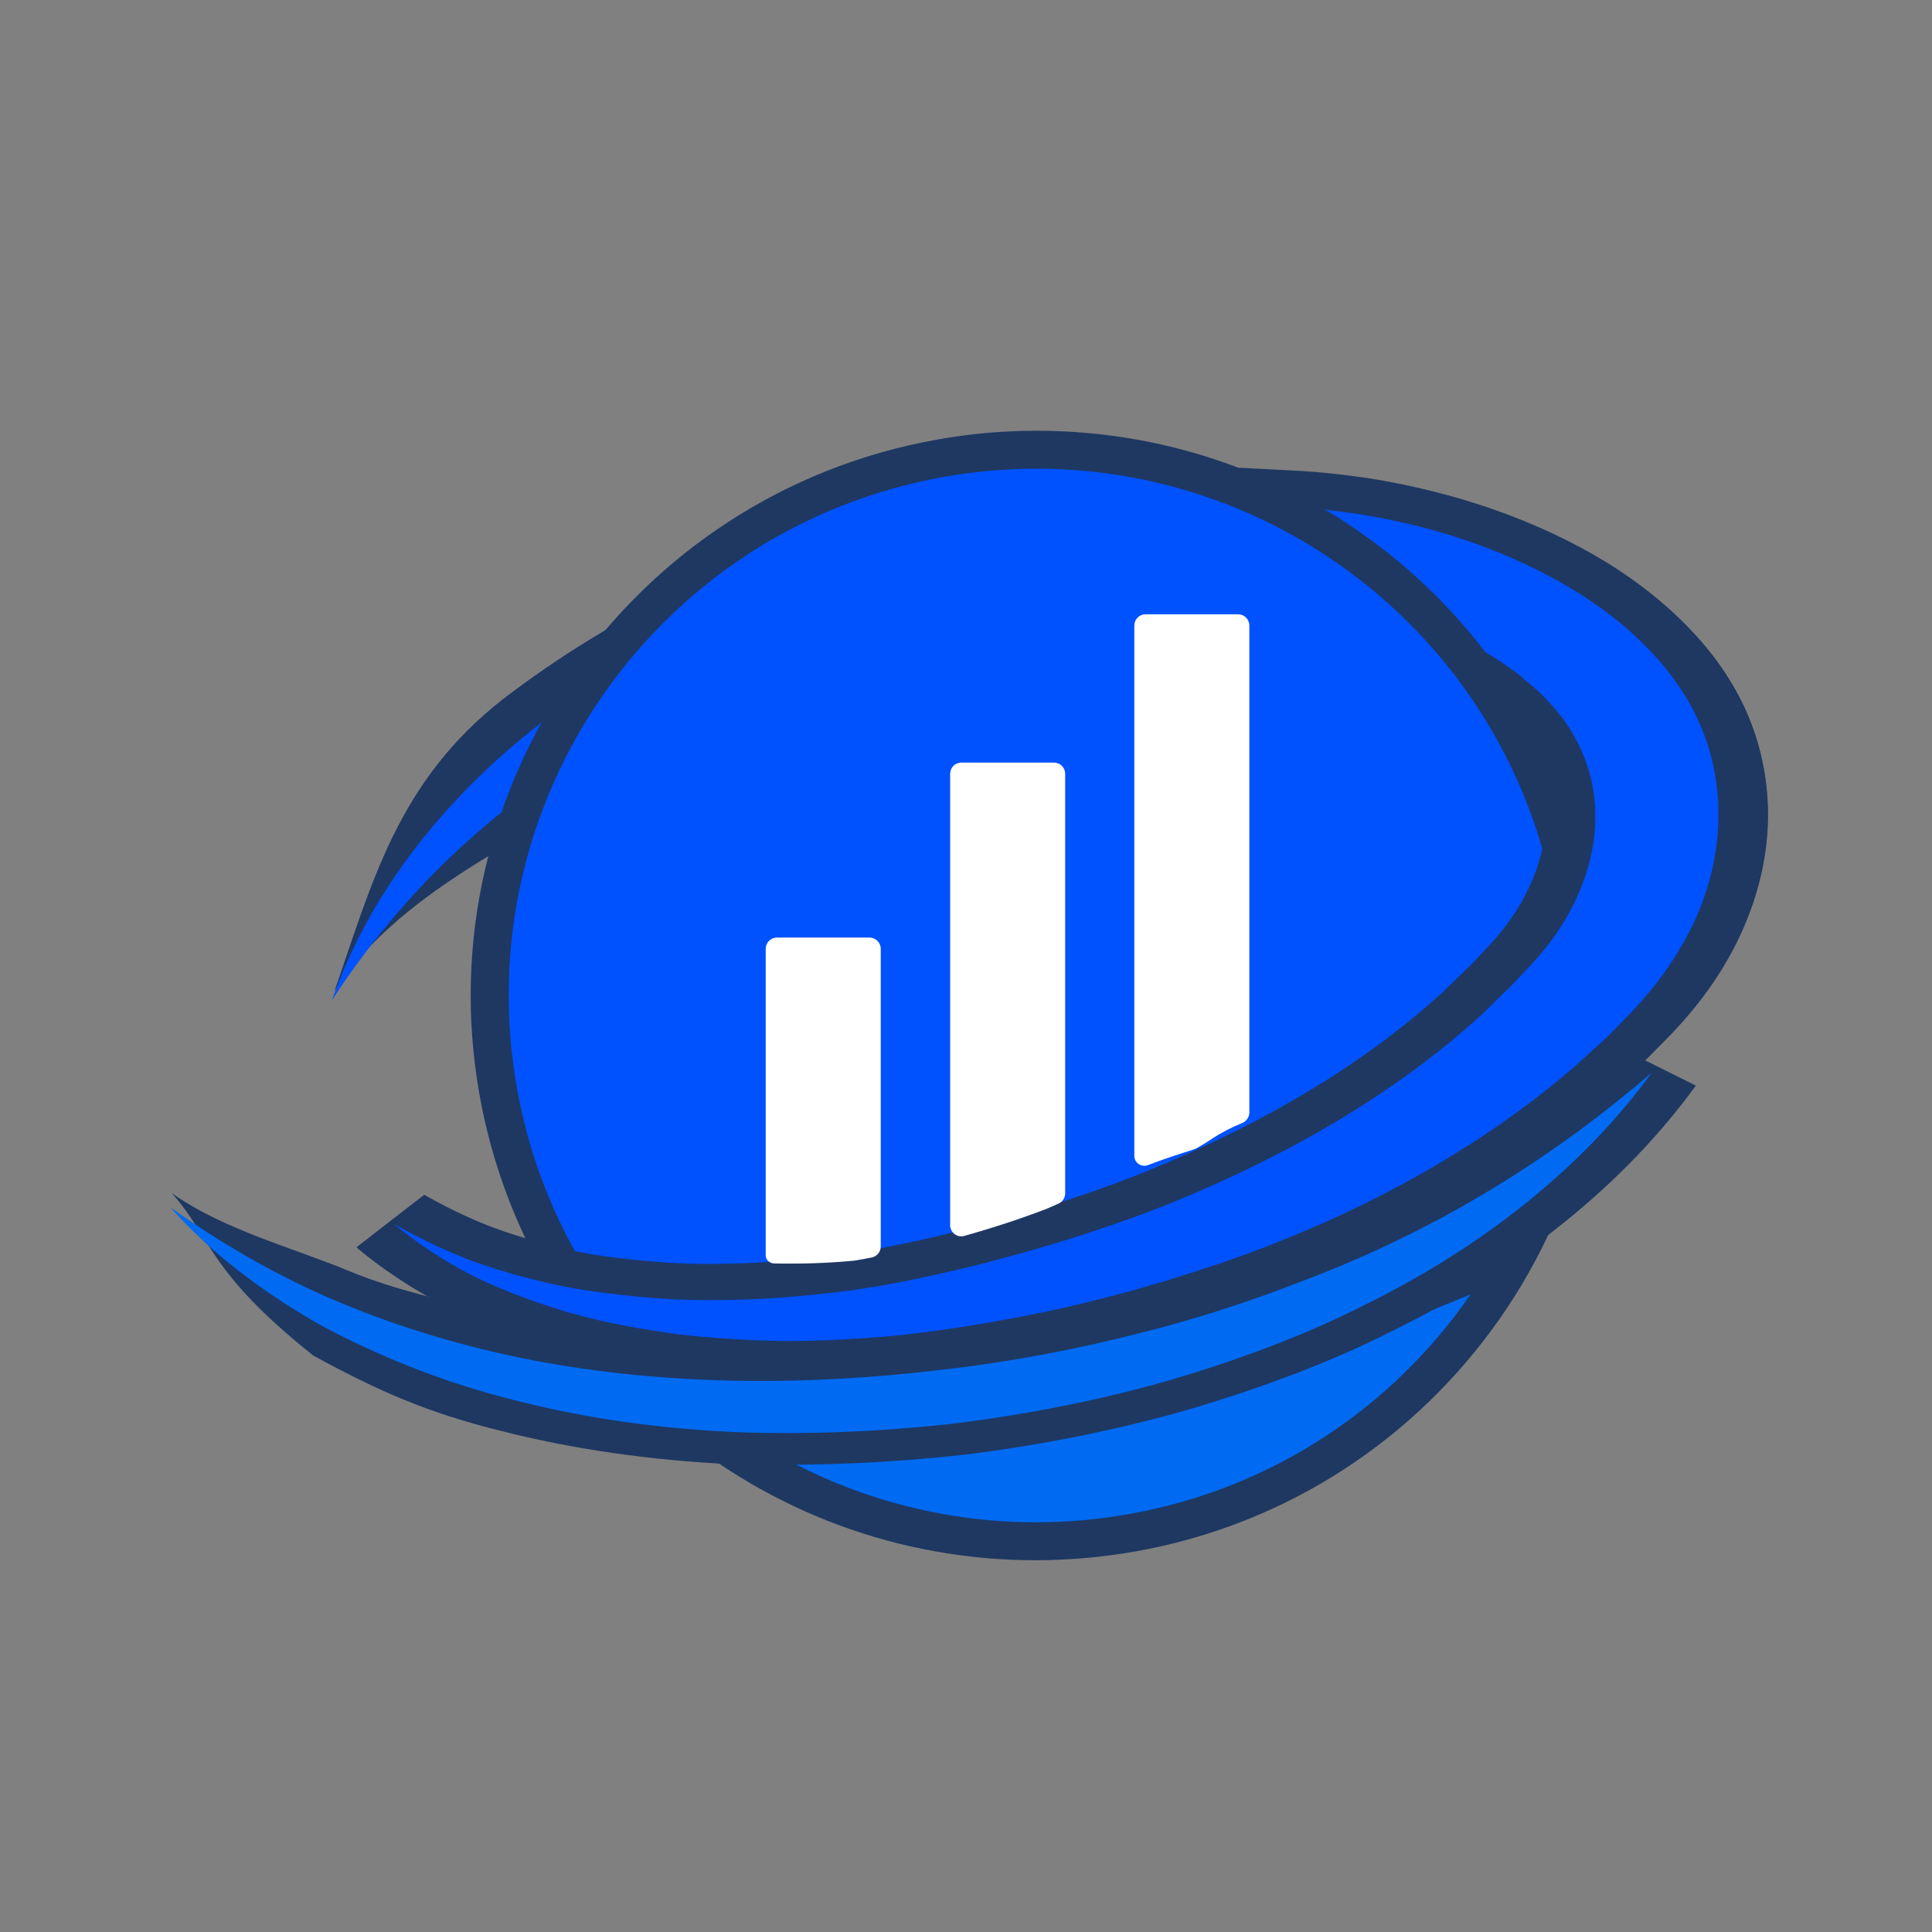 <svg width="24" height="24" viewBox="0 0 24 24" fill="none" xmlns="http://www.w3.org/2000/svg">
<rect x="0" y="0" width="24" height="24" fill="#808080" stroke="none"/>
<g clip-path="url(#clip0_135_314)">
<path d="M9.803 17.104C9.315 17.101 8.821 17.069 8.34 17.014C7.794 16.944 7.326 16.851 6.889 16.732C6.408 16.595 5.962 16.425 5.554 16.229C5.121 16.005 4.749 15.761 4.431 15.492L5.269 14.842C5.622 15.041 5.949 15.191 6.27 15.3C6.62 15.419 6.992 15.512 7.367 15.576C7.769 15.636 8.154 15.675 8.529 15.688C8.616 15.691 8.715 15.691 8.811 15.691C9.11 15.691 9.408 15.678 9.704 15.656C10.14 15.617 10.528 15.569 10.878 15.508C11.266 15.435 11.661 15.348 12.04 15.249C12.899 15.024 13.631 14.787 14.279 14.525C15.758 13.919 16.991 13.172 17.937 12.298L18.29 11.955C18.332 11.91 18.374 11.865 18.415 11.82C18.483 11.746 18.553 11.676 18.611 11.606C18.784 11.404 18.919 11.183 19.019 10.952C19.221 10.487 19.253 10.007 19.112 9.59C19.041 9.375 18.929 9.183 18.775 9.013C18.614 8.831 18.402 8.654 18.162 8.504C17.684 8.196 17.071 7.972 16.384 7.847C16.201 7.815 16.05 7.792 15.89 7.78L15.306 7.735L14.664 7.722C14.565 7.722 14.469 7.725 14.369 7.728C14.289 7.732 14.209 7.735 14.128 7.735C13.377 7.77 12.595 7.873 11.828 8.036C11.106 8.187 10.364 8.417 9.62 8.715C8.911 8.997 8.243 9.334 7.627 9.725C6.44 10.452 4.928 11.118 4.155 12.31C4.626 10.958 4.942 9.705 6.251 8.683C7.624 7.629 9.286 6.828 11.061 6.357C12.001 6.101 12.97 5.931 13.93 5.857C14.026 5.851 14.103 5.848 14.18 5.841C14.347 5.828 14.513 5.819 14.684 5.815L15.431 5.812L16.166 5.851C16.403 5.864 16.66 5.892 16.978 5.937C18.085 6.11 19.105 6.469 19.939 6.975C20.386 7.248 20.771 7.565 21.085 7.914C21.412 8.276 21.653 8.68 21.797 9.109C22.061 9.907 22.003 10.756 21.631 11.57C21.451 11.958 21.207 12.326 20.909 12.666C20.812 12.772 20.719 12.871 20.623 12.967C20.578 13.012 20.533 13.057 20.488 13.105C20.376 13.214 20.273 13.307 20.171 13.4L20.026 13.528C18.778 14.605 17.177 15.489 15.386 16.098C14.472 16.409 13.564 16.646 12.688 16.806C12.222 16.893 11.764 16.96 11.285 17.014C10.778 17.066 10.287 17.091 9.816 17.095H9.809H9.803V17.104Z" fill="#1E3862"/>
<path d="M4.893 15.201C5.246 15.4 5.615 15.576 6.007 15.71C6.402 15.845 6.809 15.947 7.226 16.018C7.647 16.082 8.07 16.127 8.497 16.143C8.924 16.153 9.35 16.143 9.771 16.111C10.194 16.076 10.612 16.024 11.025 15.954C11.433 15.877 11.847 15.787 12.251 15.682C13.057 15.473 13.843 15.227 14.584 14.925C16.063 14.32 17.389 13.538 18.422 12.586L18.794 12.221C18.906 12.096 19.035 11.968 19.137 11.849C19.336 11.615 19.494 11.359 19.609 11.096C19.84 10.568 19.888 10 19.712 9.491C19.625 9.235 19.487 8.994 19.295 8.776C19.102 8.555 18.849 8.347 18.566 8.171C18.001 7.809 17.289 7.556 16.538 7.421C16.349 7.389 16.163 7.36 15.961 7.344L15.351 7.296L14.735 7.283C14.53 7.28 14.324 7.293 14.116 7.296C13.291 7.334 12.463 7.443 11.658 7.616C10.849 7.786 10.069 8.033 9.325 8.331C8.58 8.626 7.874 8.985 7.226 9.392C5.911 10.196 4.884 11.256 4.123 12.426C4.56 11.17 5.449 9.972 6.7 8.997C7.958 8.033 9.521 7.251 11.273 6.786C12.145 6.549 13.06 6.383 13.997 6.312C14.231 6.299 14.465 6.277 14.703 6.271L15.412 6.267L16.124 6.303C16.365 6.315 16.615 6.348 16.856 6.383C17.828 6.533 18.762 6.851 19.545 7.328C19.936 7.568 20.283 7.847 20.568 8.168C20.86 8.491 21.072 8.853 21.197 9.222C21.441 9.968 21.361 10.737 21.043 11.436C20.883 11.785 20.662 12.118 20.386 12.429C20.251 12.58 20.113 12.711 19.978 12.855C19.837 12.993 19.686 13.124 19.538 13.256C18.326 14.304 16.792 15.13 15.12 15.698C14.282 15.983 13.419 16.217 12.53 16.377C12.088 16.46 11.642 16.524 11.183 16.579C10.724 16.627 10.265 16.652 9.803 16.652C9.341 16.649 8.882 16.62 8.426 16.569C7.974 16.511 7.525 16.428 7.098 16.31C6.671 16.188 6.264 16.034 5.885 15.851C5.522 15.665 5.185 15.448 4.893 15.201Z" fill="#0052FF"/>
<path d="M12.518 14.788C12.409 14.784 12.255 14.778 12.142 14.746L12.091 14.73L12.043 14.704C11.924 14.64 11.834 14.541 11.773 14.406L11.748 14.352L11.738 14.291C11.725 14.214 11.719 14.044 11.716 13.913V13.897L11.735 12.186L12.948 12.189C13.329 12.192 13.622 12.234 13.84 12.317L13.849 12.32C14.09 12.416 14.283 12.564 14.417 12.759L14.421 12.766C14.555 12.964 14.62 13.201 14.616 13.467C14.613 13.765 14.523 14.034 14.35 14.262L14.344 14.272L14.337 14.278C14.154 14.499 13.933 14.643 13.679 14.707C13.487 14.762 13.249 14.788 12.951 14.788H12.948H12.518Z" fill="#1E3862"/>
<path d="M14.142 13.464C14.138 13.666 14.084 13.836 13.972 13.98C13.853 14.121 13.718 14.214 13.554 14.256C13.4 14.301 13.195 14.32 12.948 14.32L12.527 14.317C12.389 14.313 12.306 14.301 12.271 14.291C12.239 14.275 12.219 14.249 12.2 14.211C12.197 14.185 12.187 14.076 12.184 13.903L12.197 12.66L12.941 12.663C13.269 12.666 13.509 12.698 13.667 12.759C13.827 12.823 13.939 12.913 14.02 13.028C14.106 13.153 14.145 13.294 14.142 13.464Z" fill="#1E3862"/>
<path d="M11.725 12.285L11.748 9.943L12.858 9.946C13.294 9.952 13.573 9.984 13.763 10.049C14.003 10.132 14.193 10.266 14.321 10.452C14.453 10.635 14.52 10.856 14.52 11.112V11.119C14.517 11.356 14.446 11.574 14.315 11.766L14.305 11.779L14.295 11.792C14.154 11.971 13.958 12.102 13.718 12.186L13.705 12.189C13.5 12.253 13.224 12.285 12.867 12.285H11.725Z" fill="#1E3862"/>
<path d="M14.052 11.112C14.049 11.26 14.007 11.388 13.93 11.5C13.847 11.606 13.728 11.689 13.567 11.744C13.407 11.795 13.166 11.82 12.839 11.817L12.204 11.814L12.216 10.414L12.852 10.417C13.221 10.423 13.477 10.449 13.616 10.494C13.76 10.545 13.869 10.619 13.943 10.725C14.02 10.834 14.052 10.962 14.052 11.112Z" fill="#1E3862"/>
<path d="M12.518 14.788C12.409 14.784 12.255 14.778 12.142 14.746L12.091 14.73L12.043 14.704C11.924 14.64 11.834 14.541 11.773 14.406L11.748 14.352L11.738 14.291C11.725 14.214 11.719 14.044 11.716 13.913V13.897L11.735 12.186L12.948 12.189C13.329 12.192 13.622 12.234 13.84 12.317L13.849 12.32C14.09 12.416 14.283 12.564 14.417 12.759L14.421 12.766C14.555 12.964 14.62 13.201 14.616 13.467C14.613 13.765 14.523 14.034 14.35 14.262L14.344 14.272L14.337 14.278C14.154 14.499 13.933 14.643 13.679 14.707C13.487 14.762 13.249 14.788 12.951 14.788H12.948H12.518Z" fill="#1E3862"/>
<path d="M14.026 13.032C14.109 13.153 14.145 13.294 14.142 13.464C14.138 13.666 14.084 13.836 13.972 13.98C13.853 14.121 13.718 14.214 13.554 14.256C13.4 14.301 13.195 14.32 12.948 14.32L12.527 14.317C12.389 14.313 12.306 14.301 12.271 14.291C12.239 14.275 12.219 14.249 12.2 14.211C12.197 14.185 12.187 14.076 12.184 13.903L12.197 12.66L12.941 12.663C13.269 12.666 13.509 12.698 13.667 12.759C13.83 12.827 13.946 12.913 14.026 13.032Z" fill="#1E3862"/>
<path d="M11.725 12.285L11.748 9.943L12.858 9.946C13.294 9.952 13.573 9.984 13.763 10.049C14.003 10.132 14.193 10.266 14.321 10.452C14.453 10.635 14.52 10.856 14.52 11.112V11.119C14.517 11.356 14.446 11.574 14.315 11.766L14.305 11.779L14.295 11.792C14.154 11.971 13.958 12.102 13.718 12.186L13.705 12.189C13.5 12.253 13.224 12.285 12.867 12.285H11.725Z" fill="#1E3862"/>
<path d="M13.94 10.728C14.02 10.834 14.052 10.965 14.052 11.112C14.049 11.26 14.007 11.388 13.93 11.5C13.847 11.606 13.728 11.689 13.567 11.744C13.407 11.795 13.166 11.82 12.839 11.817L12.204 11.814L12.216 10.414L12.852 10.417C13.221 10.423 13.477 10.449 13.616 10.494C13.76 10.545 13.866 10.619 13.94 10.728Z" fill="#1E3862"/>
<path d="M12.864 19.382C9.457 19.382 6.553 16.95 5.956 13.596C5.279 9.786 7.83 6.136 11.645 5.46C12.053 5.386 12.47 5.351 12.88 5.351C16.285 5.351 19.192 7.786 19.789 11.144C20.466 14.951 17.915 18.597 14.103 19.273C13.692 19.344 13.278 19.382 12.864 19.382Z" fill="#1E3862"/>
<path d="M8.494 16.553C9.508 16.438 10.528 16.367 11.542 16.242C11.696 16.223 11.853 16.201 12.014 16.175L11.552 16.172L11.558 15.226L10.076 15.21L10.082 14.419L10.307 14.416C10.461 14.422 10.563 14.409 10.618 14.384C10.673 14.358 10.711 14.32 10.727 14.272C10.753 14.227 10.766 14.118 10.766 13.954L10.798 10.75C10.801 10.58 10.785 10.475 10.766 10.423C10.746 10.378 10.708 10.34 10.653 10.311C10.599 10.282 10.496 10.266 10.345 10.27L10.121 10.263L10.127 9.472L11.613 9.488L11.626 8.542L12.598 8.549L12.585 9.494L13.214 9.497L13.22 8.552L14.196 8.565L14.183 9.577C14.331 9.606 14.462 9.638 14.568 9.69C14.851 9.808 15.072 9.975 15.226 10.196C15.373 10.417 15.45 10.657 15.447 10.917C15.444 11.109 15.402 11.285 15.319 11.458C15.236 11.625 15.12 11.775 14.963 11.91C14.809 12.035 14.603 12.144 14.356 12.227C14.623 12.301 14.831 12.371 14.972 12.461C15.175 12.577 15.338 12.74 15.457 12.948C15.576 13.156 15.633 13.387 15.63 13.643C15.63 13.948 15.534 14.227 15.348 14.48C15.165 14.736 14.899 14.932 14.565 15.063C14.437 15.108 14.295 15.15 14.132 15.178L14.129 15.72C14.911 15.524 15.691 15.329 16.458 15.066C17.251 14.794 17.941 14.483 18.698 14.147C18.881 14.066 19.06 13.986 19.243 13.903C19.449 13.054 19.484 12.15 19.32 11.237C18.691 7.664 15.29 5.293 11.728 5.924C8.163 6.556 5.789 9.952 6.421 13.512C6.642 14.759 7.207 15.861 7.997 16.739C8.141 16.636 8.317 16.572 8.494 16.553Z" fill="#0052FF"/>
<path d="M16.564 16.716C15.727 16.989 14.873 17.181 14.02 17.399C12.569 17.764 11.097 17.899 9.617 18.046C10.904 18.78 12.444 19.088 14.02 18.809C15.817 18.492 17.309 17.47 18.268 16.079C17.71 16.313 17.142 16.531 16.564 16.716Z" fill="#006AF2"/>
<path d="M12.531 15.233L12.524 16.079C12.733 16.037 12.941 15.992 13.15 15.944L13.153 15.236C13.131 15.236 13.108 15.239 13.082 15.236L12.531 15.233Z" fill="#0892D0"/>
<path d="M12.518 14.788C12.409 14.784 12.255 14.778 12.142 14.746L12.091 14.73L12.043 14.704C11.924 14.64 11.834 14.541 11.773 14.406L11.748 14.352L11.738 14.291C11.725 14.214 11.719 14.044 11.716 13.913V13.897L11.735 12.186L12.948 12.189C13.329 12.192 13.622 12.234 13.84 12.317L13.849 12.32C14.09 12.416 14.283 12.564 14.417 12.759L14.421 12.766C14.555 12.964 14.62 13.201 14.616 13.467C14.613 13.765 14.523 14.034 14.35 14.262L14.344 14.272L14.337 14.278C14.154 14.499 13.933 14.643 13.679 14.707C13.487 14.762 13.249 14.788 12.951 14.788H12.948H12.518Z" fill="#1E3862"/>
<path d="M14.026 13.032C14.109 13.153 14.145 13.294 14.142 13.464C14.138 13.666 14.084 13.836 13.972 13.98C13.853 14.121 13.718 14.214 13.554 14.256C13.4 14.301 13.195 14.32 12.948 14.32L12.527 14.317C12.389 14.313 12.306 14.301 12.271 14.291C12.239 14.275 12.219 14.249 12.2 14.211C12.197 14.185 12.187 14.076 12.184 13.903L12.197 12.66L12.941 12.663C13.269 12.666 13.509 12.698 13.667 12.759C13.83 12.827 13.946 12.913 14.026 13.032Z" fill="#0892D0"/>
<path d="M11.725 12.285L11.748 9.943L12.858 9.946C13.294 9.952 13.573 9.984 13.763 10.049C14.003 10.132 14.193 10.266 14.321 10.452C14.453 10.635 14.52 10.856 14.52 11.112V11.119C14.517 11.356 14.446 11.574 14.315 11.766L14.305 11.779L14.295 11.792C14.154 11.971 13.958 12.102 13.718 12.186L13.705 12.189C13.5 12.253 13.224 12.285 12.867 12.285H11.725Z" fill="#1E3862"/>
<path d="M14.052 11.112C14.049 11.26 14.007 11.388 13.93 11.5C13.847 11.606 13.728 11.689 13.567 11.744C13.407 11.795 13.166 11.82 12.839 11.817L12.204 11.814L12.216 10.414L12.852 10.417C13.221 10.423 13.477 10.449 13.616 10.494C13.76 10.545 13.869 10.619 13.943 10.725C14.02 10.834 14.052 10.962 14.052 11.112Z" fill="#0892D0"/>
<path d="M9.11 18.19C8.077 18.142 7.108 18.001 6.219 17.774C5.311 17.549 4.709 17.285 3.891 16.839C2.574 15.787 2.645 15.399 2.135 14.822C2.78 15.28 3.666 15.508 4.33 15.787C5.036 16.082 5.981 16.265 6.768 16.419C7.506 16.559 8.292 16.643 9.11 16.659C9.915 16.675 10.756 16.633 11.613 16.527C12.393 16.441 13.192 16.29 13.997 16.082C14.713 15.902 15.444 15.659 16.246 15.332C17.613 14.768 18.894 13.977 20.052 12.98L21.066 13.486C20.183 14.704 18.874 15.762 17.283 16.54C16.561 16.905 15.733 17.223 14.761 17.511C13.898 17.758 12.97 17.947 11.995 18.069C11.109 18.168 10.233 18.21 9.38 18.19C9.286 18.194 9.2 18.194 9.11 18.19Z" fill="#1E3862"/>
<path d="M20.517 13.326C19.686 14.473 18.441 15.483 16.933 16.22C16.186 16.598 15.367 16.899 14.52 17.149C13.67 17.392 12.781 17.566 11.879 17.681C10.971 17.783 10.053 17.825 9.129 17.79C8.209 17.748 7.288 17.623 6.412 17.399C5.532 17.181 4.711 16.854 3.97 16.454C3.244 16.04 2.606 15.553 2.118 14.999C2.763 15.457 3.459 15.861 4.217 16.178C4.974 16.495 5.783 16.735 6.61 16.896C8.276 17.216 10.021 17.219 11.713 17.014C12.56 16.918 13.394 16.758 14.199 16.55C15.011 16.348 15.788 16.076 16.542 15.771C18.047 15.159 19.369 14.316 20.517 13.326Z" fill="#006AF2"/>
<path d="M11.253 15.339L11.533 15.457L13.615 14.961L15.579 14.185L16.343 13.41L16.359 13.16C16.359 13.16 16.631 8.347 15.685 7.815C14.738 7.283 13.201 7.052 13.201 7.052L9.623 8.927L9.087 10.949L8.933 12.189V13.326C8.933 13.326 8.837 13.727 8.933 13.817C9.03 13.903 9.145 14.518 9.145 14.518L9.264 15.105L9.412 15.233L11.253 15.339Z" fill="#0052FF"/>
<path d="M21.801 9.116C21.657 8.687 21.416 8.286 21.088 7.921C20.941 7.757 20.777 7.6 20.598 7.45C20.581 7.482 20.566 7.517 20.549 7.549C20.444 7.879 20.257 8.164 19.997 8.405C19.683 8.719 19.269 8.953 18.829 9.081C18.955 9.238 19.051 9.411 19.115 9.6C19.259 10.016 19.227 10.5 19.022 10.962C18.923 11.192 18.785 11.41 18.614 11.615C18.557 11.686 18.486 11.756 18.419 11.83C18.377 11.875 18.335 11.92 18.294 11.964L17.941 12.307C16.994 13.179 15.762 13.929 14.283 14.534C13.634 14.8 12.9 15.037 12.043 15.258C11.664 15.358 11.27 15.444 10.881 15.518C10.528 15.579 10.143 15.627 9.707 15.665C9.412 15.688 9.11 15.701 8.815 15.701C8.715 15.701 8.619 15.701 8.532 15.697C8.157 15.681 7.772 15.646 7.371 15.585C6.992 15.521 6.623 15.428 6.273 15.31C5.949 15.198 5.622 15.047 5.272 14.852L4.435 15.502C4.753 15.768 5.125 16.015 5.558 16.239C5.965 16.434 6.411 16.604 6.893 16.742C7.329 16.864 7.801 16.954 8.343 17.024C8.824 17.079 9.319 17.111 9.806 17.114H9.816C10.288 17.111 10.779 17.085 11.286 17.034C11.764 16.979 12.223 16.912 12.688 16.825C13.564 16.665 14.472 16.428 15.386 16.117C17.177 15.508 18.778 14.624 20.026 13.547L20.171 13.419C20.273 13.326 20.379 13.233 20.488 13.124C20.533 13.076 20.578 13.032 20.623 12.987C20.72 12.89 20.816 12.791 20.909 12.685C21.21 12.346 21.454 11.977 21.631 11.59C22.006 10.763 22.064 9.914 21.801 9.116Z" fill="#1E3862"/>
<path d="M21.204 9.222C21.079 8.85 20.867 8.491 20.575 8.168C20.299 7.86 19.969 7.591 19.596 7.36C19.391 7.735 19.16 8.087 18.91 8.418C19.054 8.533 19.186 8.651 19.295 8.78C19.487 8.994 19.625 9.238 19.712 9.494C19.888 10.004 19.84 10.574 19.609 11.1C19.497 11.362 19.337 11.619 19.138 11.852C19.035 11.974 18.907 12.102 18.794 12.224L18.422 12.589C17.389 13.541 16.06 14.326 14.584 14.929C13.843 15.23 13.057 15.476 12.252 15.685C11.847 15.79 11.433 15.88 11.026 15.957C10.615 16.031 10.195 16.079 9.771 16.114C9.348 16.146 8.924 16.159 8.497 16.146C8.07 16.13 7.65 16.085 7.227 16.021C6.809 15.951 6.402 15.845 6.007 15.714C5.612 15.579 5.247 15.403 4.894 15.204C5.186 15.448 5.523 15.669 5.892 15.858C6.27 16.041 6.678 16.191 7.105 16.316C7.535 16.435 7.981 16.515 8.433 16.576C8.889 16.627 9.348 16.656 9.81 16.659C10.272 16.656 10.73 16.63 11.189 16.585C11.648 16.534 12.094 16.467 12.537 16.383C13.426 16.223 14.289 15.986 15.127 15.704C16.798 15.137 18.332 14.307 19.545 13.262C19.693 13.128 19.843 12.996 19.985 12.862C20.119 12.721 20.258 12.589 20.392 12.436C20.668 12.125 20.886 11.792 21.05 11.442C21.371 10.737 21.448 9.968 21.204 9.222Z" fill="#0052FF"/>
<path d="M9.611 15.695C9.948 15.702 10.281 15.692 10.615 15.66C10.687 15.648 10.757 15.635 10.828 15.621C10.893 15.609 10.941 15.551 10.941 15.484V11.787C10.941 11.71 10.879 11.647 10.801 11.647H9.651C9.574 11.647 9.512 11.71 9.512 11.787V15.592C9.512 15.649 9.555 15.689 9.611 15.695Z" fill="white"/>
<path d="M13.005 15.015C13.055 14.993 13.104 14.971 13.152 14.95C13.201 14.928 13.232 14.878 13.232 14.824V9.612C13.232 9.535 13.17 9.473 13.092 9.473H11.943C11.865 9.473 11.803 9.535 11.803 9.612V15.22C11.803 15.311 11.89 15.378 11.978 15.353C12.328 15.255 12.671 15.143 13.005 15.015Z" fill="white"/>
<path d="M14.261 14.473C14.448 14.401 14.642 14.338 14.837 14.276C14.845 14.273 14.854 14.269 14.862 14.265C14.922 14.231 14.985 14.194 15.041 14.155C15.163 14.074 15.292 14.007 15.428 13.952C15.482 13.93 15.52 13.878 15.52 13.819V7.771C15.52 7.693 15.457 7.631 15.38 7.631H14.23C14.153 7.631 14.091 7.693 14.091 7.771V14.358C14.091 14.446 14.178 14.504 14.261 14.473Z" fill="white"/>
</g>
<defs>
<clipPath id="clip0_135_314">
<rect width="20" height="14.516" fill="white" transform="translate(2 5)"/>
</clipPath>
</defs>
</svg>

